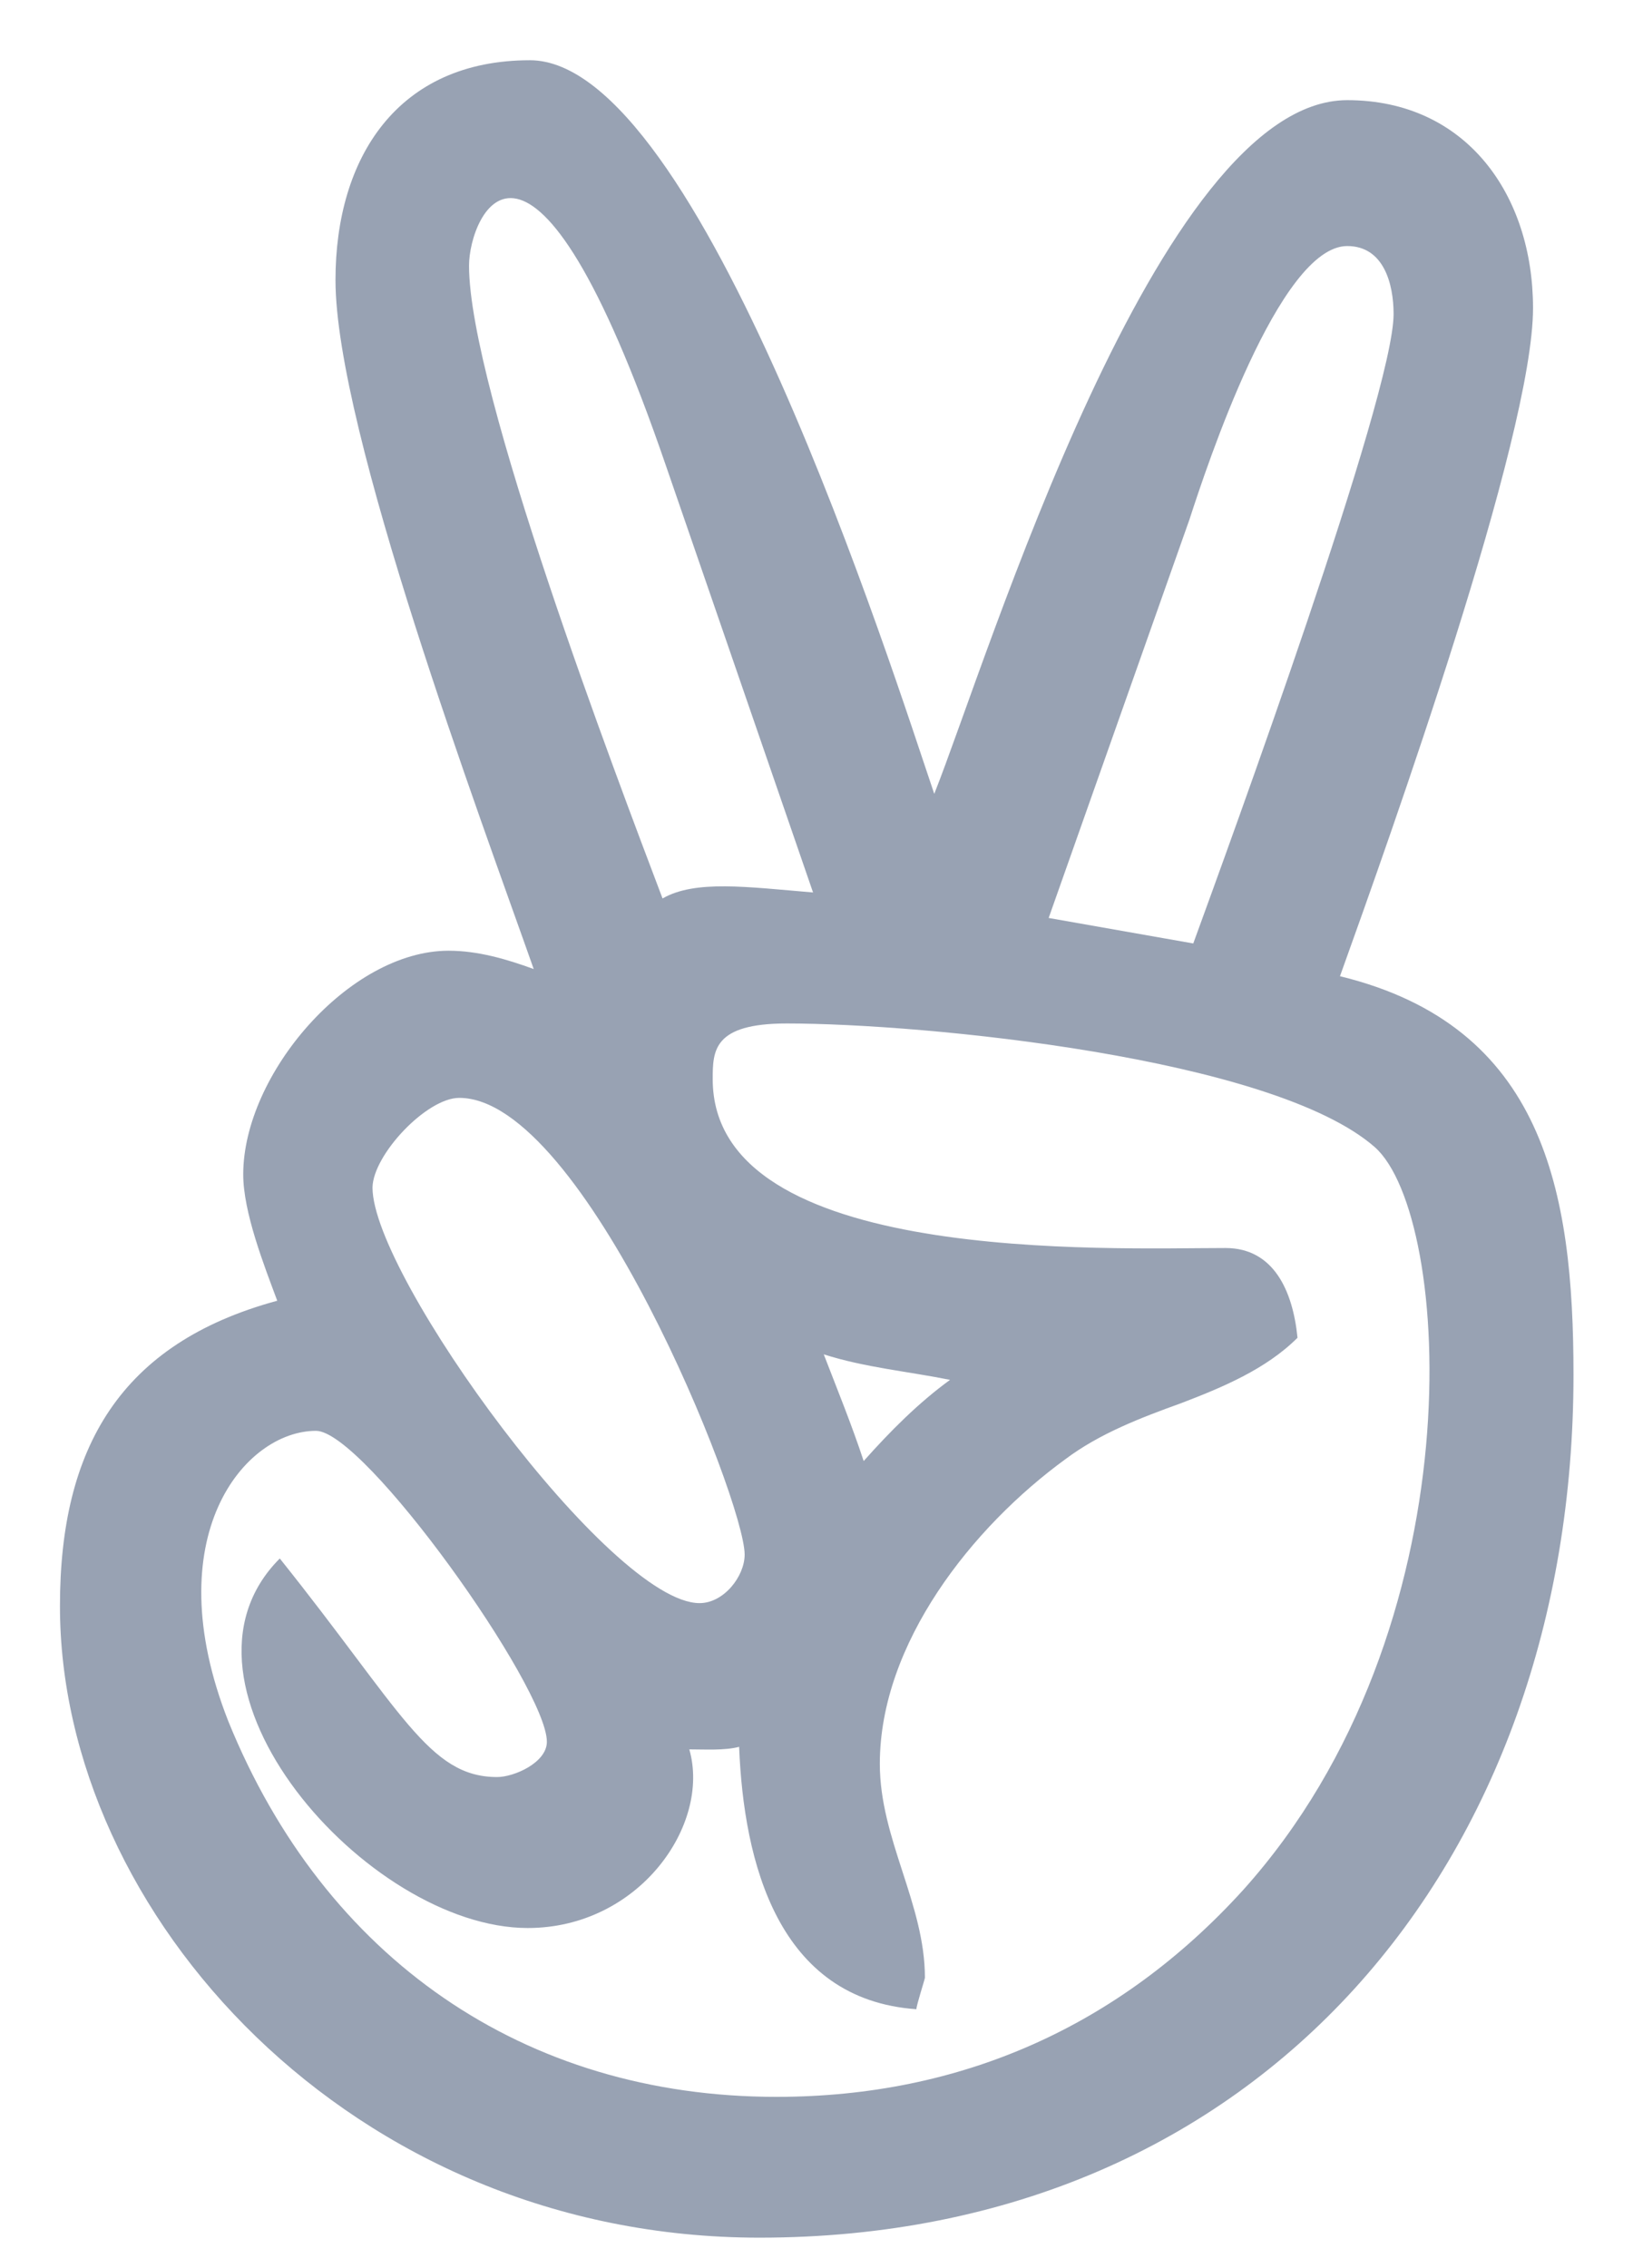<svg width="18" height="25" viewBox="0 0 18 25" fill="none" xmlns="http://www.w3.org/2000/svg">
<path d="M14.77 10.76C15.319 9.232 16.898 4.812 16.898 3.396C16.898 2.15 16.163 1.104 14.85 1.104C12.759 1.104 10.884 7.278 10.298 8.75C9.844 7.414 7.716 0.664 5.841 0.664C4.383 0.664 3.698 1.737 3.698 3.087C3.698 4.742 5.302 9.031 5.883 10.681C5.587 10.573 5.269 10.479 4.945 10.479C3.848 10.479 2.681 11.843 2.681 12.945C2.681 13.362 2.911 13.948 3.056 14.337C1.327 14.806 0.661 15.959 0.661 17.698C0.656 21.082 3.862 24.664 8.372 24.664C13.903 24.664 17.344 20.511 17.344 15.153C17.344 13.132 17.02 11.309 14.77 10.76ZM13.111 5.726C13.298 5.15 14.1 2.712 14.85 2.712C15.253 2.712 15.361 3.129 15.361 3.462C15.361 4.357 13.552 9.303 13.153 10.399L11.559 10.118L13.111 5.726ZM5.17 2.928C5.17 2.37 5.85 0.785 7.341 5.135L8.962 9.837C8.231 9.776 7.664 9.696 7.303 9.903C6.792 8.553 5.17 4.292 5.17 2.928ZM5.062 12.101C6.436 12.101 8.208 16.535 8.208 17.135C8.208 17.375 7.978 17.67 7.711 17.67C6.731 17.67 4.106 14.065 4.106 13.09C4.111 12.729 4.702 12.101 5.062 12.101ZM13.701 20.834C12.338 22.334 10.594 23.112 8.559 23.112C5.775 23.112 3.577 21.584 2.517 18.973C1.716 16.939 2.695 15.771 3.483 15.771C4.017 15.771 6.028 18.598 6.028 19.198C6.028 19.428 5.667 19.587 5.48 19.587C4.725 19.587 4.43 18.86 3.084 17.178C1.692 18.57 4.045 21.251 5.817 21.251C7.041 21.251 7.837 20.117 7.598 19.282C7.772 19.282 7.987 19.296 8.147 19.254C8.198 20.524 8.573 22.039 10.101 22.146C10.101 22.104 10.195 21.814 10.195 21.799C10.195 20.984 9.698 20.271 9.698 19.442C9.698 18.115 10.716 16.831 11.747 16.081C12.122 15.8 12.576 15.626 13.017 15.467C13.472 15.293 13.955 15.092 14.302 14.745C14.25 14.22 14.034 13.756 13.509 13.756C12.211 13.756 7.856 13.943 7.856 11.895C7.856 11.581 7.861 11.281 8.672 11.281C10.186 11.281 14.03 11.656 15.155 12.645C16.003 13.399 16.294 17.951 13.701 20.834ZM9.08 14.928C9.534 15.073 10.003 15.115 10.472 15.209C10.125 15.462 9.816 15.771 9.52 16.104C9.389 15.706 9.23 15.317 9.08 14.928Z" fill="#98A2B3"/>
</svg>

